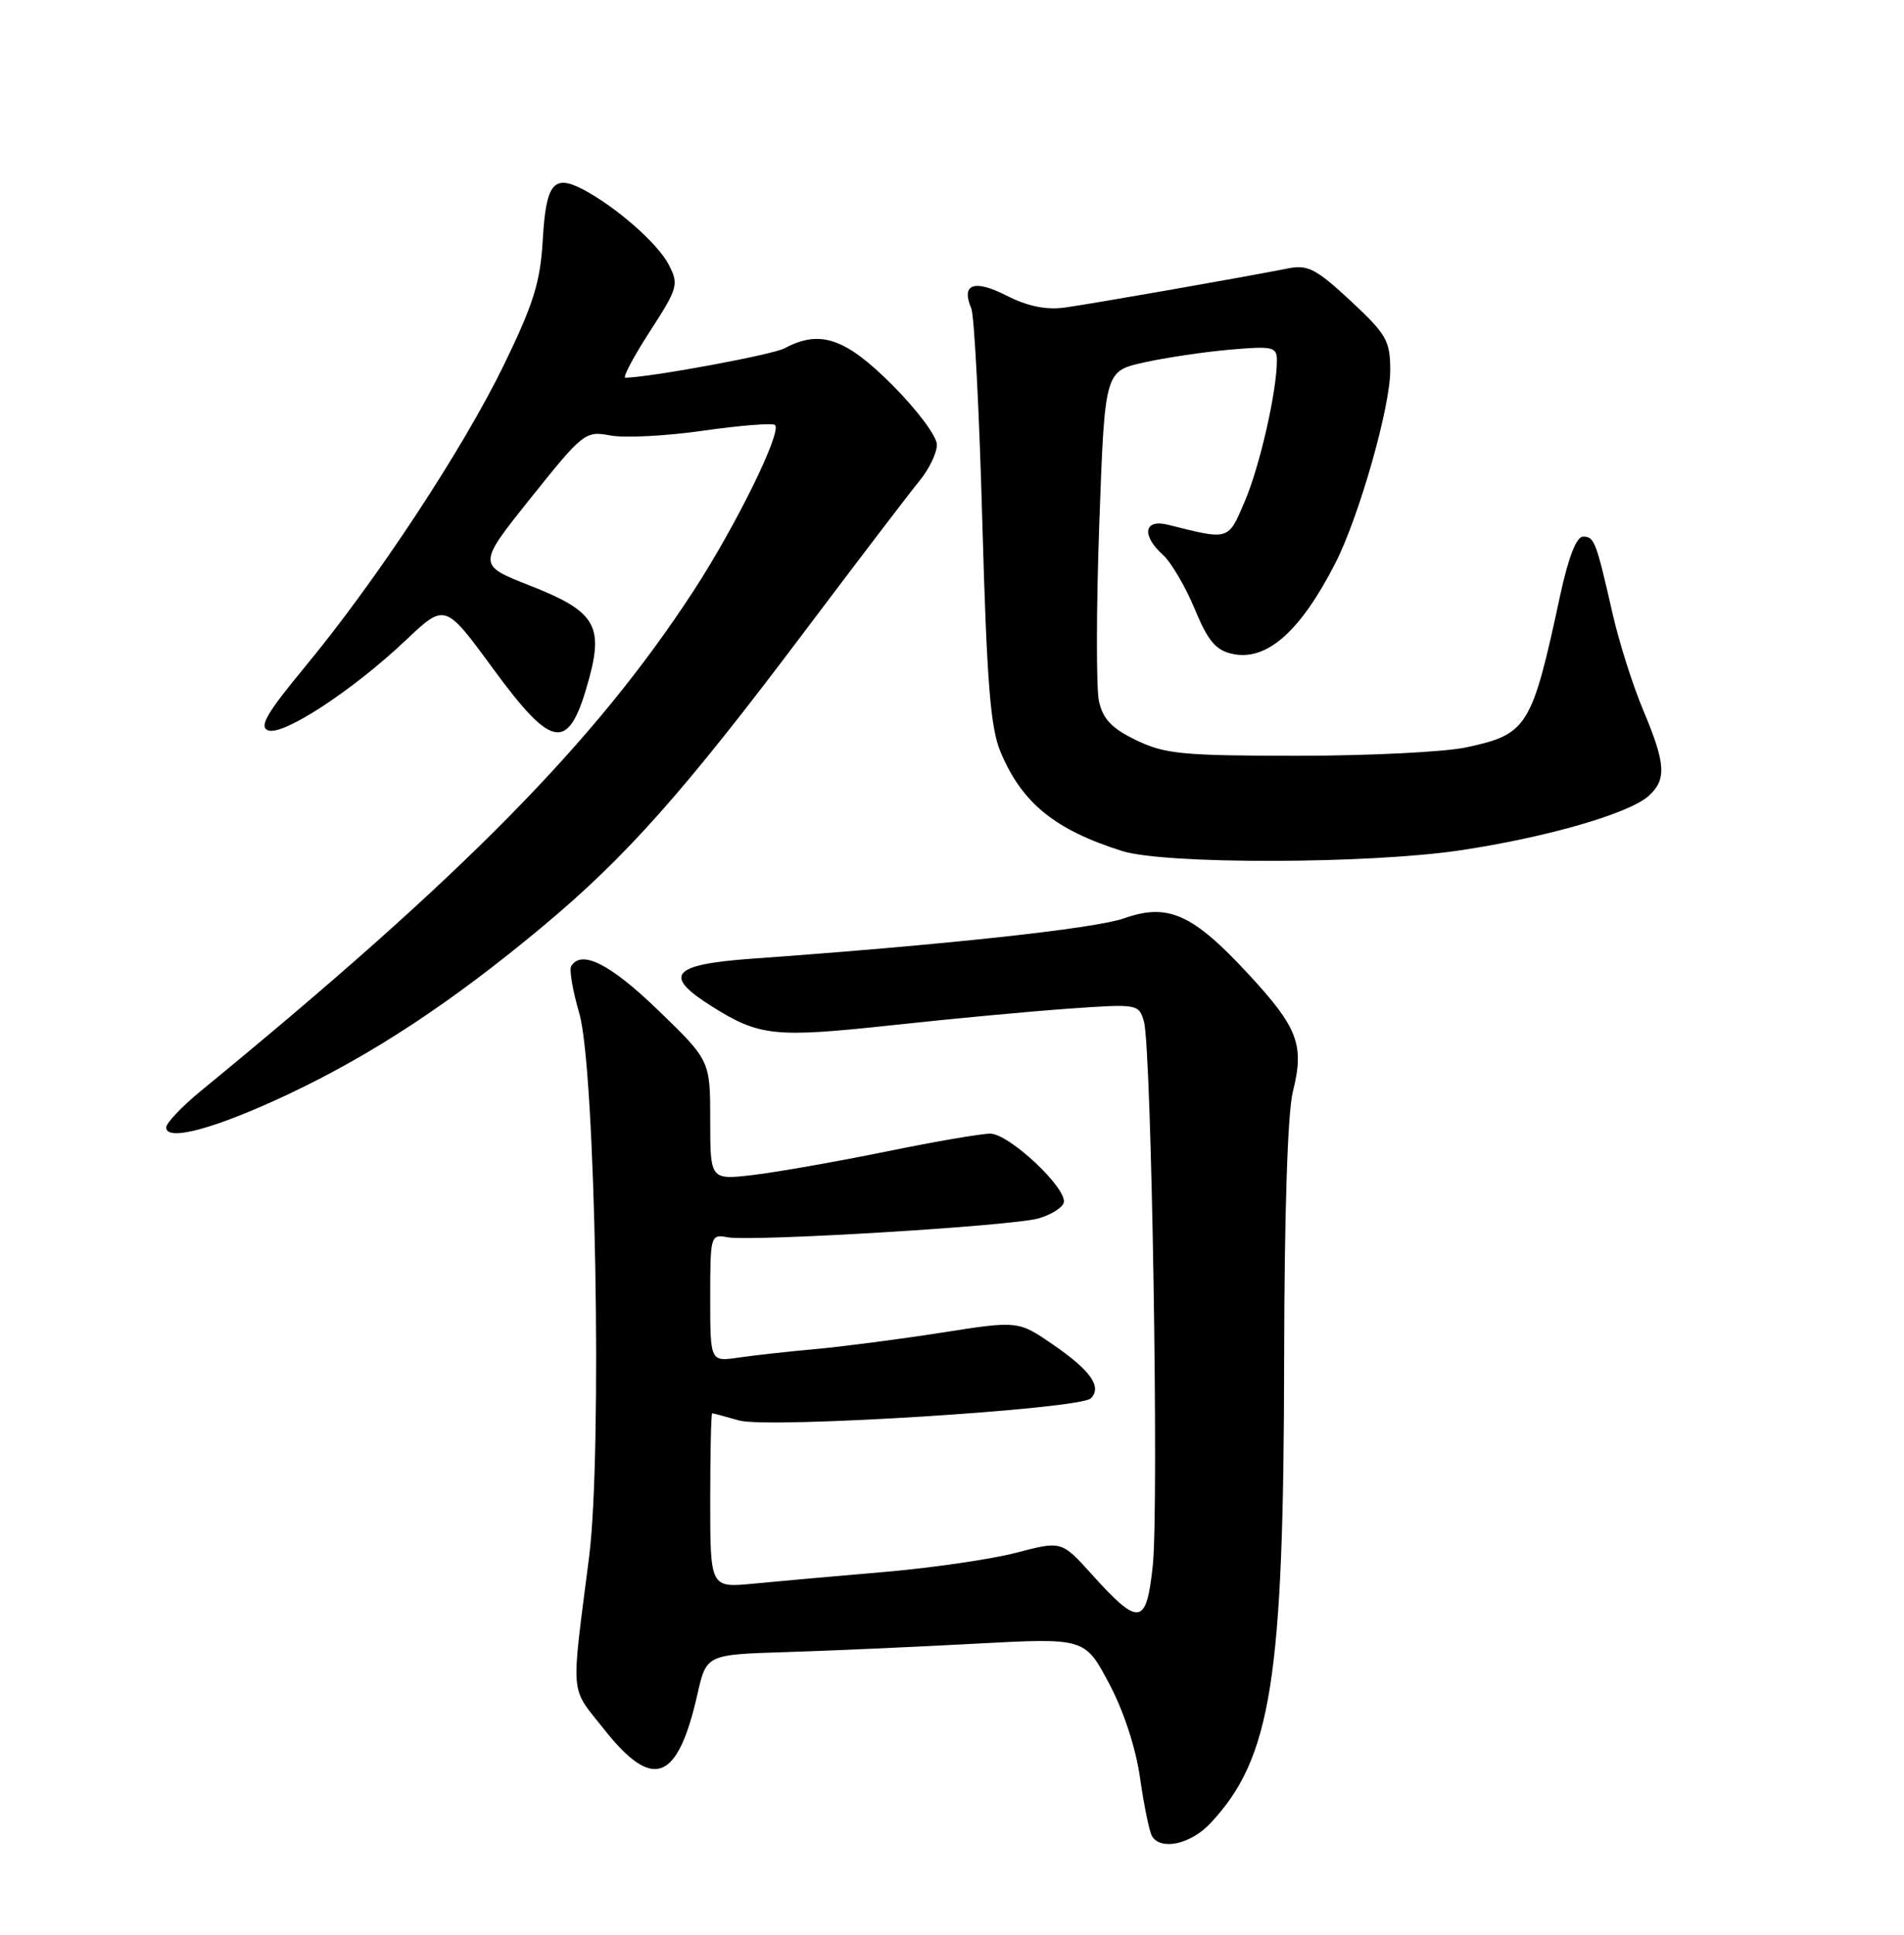 <?xml version="1.0" encoding="UTF-8" standalone="no"?>
<!DOCTYPE svg PUBLIC "-//W3C//DTD SVG 1.1//EN" "http://www.w3.org/Graphics/SVG/1.1/DTD/svg11.dtd" >
<svg xmlns="http://www.w3.org/2000/svg" xmlns:xlink="http://www.w3.org/1999/xlink" version="1.1" viewBox="0 0 252 256">
 <g >
 <path fill="currentColor"
d=" M 160.20 241.25 C 168.27 232.64 169.91 222.28 169.96 179.69 C 169.99 160.50 170.42 147.22 171.11 144.46 C 172.67 138.28 171.80 135.98 165.24 128.90 C 157.86 120.92 154.58 119.45 148.77 121.51 C 144.96 122.86 125.21 125.01 99.51 126.85 C 88.85 127.62 87.66 129.05 94.23 133.17 C 100.54 137.13 102.50 137.33 118.18 135.64 C 126.06 134.78 136.60 133.80 141.61 133.45 C 150.55 132.82 150.73 132.85 151.40 135.16 C 152.41 138.66 153.40 199.46 152.57 207.19 C 151.72 215.12 150.76 215.25 144.50 208.31 C 140.50 203.88 140.50 203.88 134.51 205.45 C 131.21 206.31 123.34 207.46 117.01 208.00 C 110.68 208.54 102.91 209.23 99.75 209.54 C 94.00 210.10 94.00 210.10 94.00 198.55 C 94.00 192.20 94.12 187.00 94.26 187.00 C 94.40 187.00 96.00 187.43 97.82 187.95 C 101.67 189.05 142.94 186.46 144.37 185.03 C 145.88 183.52 144.35 181.34 139.45 177.97 C 134.77 174.74 134.77 174.74 124.63 176.33 C 119.06 177.20 111.58 178.17 108.00 178.50 C 104.42 178.82 99.81 179.33 97.75 179.63 C 94.00 180.18 94.00 180.18 94.00 171.73 C 94.00 163.48 94.05 163.29 96.27 163.71 C 99.43 164.31 133.84 162.23 137.43 161.22 C 139.05 160.76 140.55 159.84 140.78 159.17 C 141.38 157.35 133.58 150.00 131.05 150.00 C 129.85 150.00 123.61 151.07 117.19 152.39 C 110.76 153.70 102.91 155.08 99.75 155.46 C 94.00 156.14 94.00 156.14 94.00 148.24 C 94.00 140.33 94.00 140.33 87.10 133.66 C 80.76 127.54 76.97 125.62 75.60 127.83 C 75.32 128.29 75.80 131.10 76.67 134.08 C 78.82 141.43 79.73 192.16 77.97 206.00 C 75.55 224.97 75.38 223.04 79.94 228.80 C 86.42 237.00 89.68 235.78 92.31 224.16 C 93.50 218.93 93.50 218.93 104.00 218.60 C 109.78 218.42 121.04 217.92 129.03 217.49 C 143.57 216.71 143.57 216.71 146.77 222.71 C 148.73 226.40 150.33 231.27 150.90 235.33 C 151.42 238.96 152.13 242.40 152.48 242.97 C 153.67 244.89 157.61 244.01 160.20 241.25 Z  M 38.34 144.70 C 49.42 139.45 59.78 132.62 71.74 122.66 C 82.85 113.41 90.53 104.77 106.53 83.50 C 113.57 74.15 120.38 65.23 121.66 63.67 C 122.95 62.12 124.00 59.95 124.00 58.84 C 124.00 57.73 121.37 54.21 118.08 50.92 C 111.87 44.71 108.53 43.58 103.83 46.09 C 102.24 46.94 86.26 49.90 82.77 49.98 C 82.37 49.99 83.82 47.25 85.99 43.89 C 89.74 38.09 89.87 37.64 88.50 35.00 C 87.05 32.20 81.51 27.35 77.17 25.07 C 73.28 23.02 72.27 24.27 71.84 31.67 C 71.52 37.33 70.63 40.18 66.68 48.31 C 61.23 59.50 49.81 76.82 40.36 88.24 C 35.29 94.37 34.25 96.16 35.49 96.64 C 37.46 97.39 46.67 91.37 53.69 84.73 C 58.90 79.80 58.90 79.80 65.20 88.40 C 73.26 99.39 75.31 99.60 77.99 89.71 C 79.88 82.72 78.66 80.83 70.16 77.49 C 63.16 74.75 63.16 74.75 70.27 65.86 C 77.20 57.21 77.47 57.00 80.79 57.62 C 82.67 57.97 88.22 57.69 93.12 56.98 C 98.03 56.28 102.28 55.95 102.58 56.24 C 103.50 57.17 97.38 69.62 91.75 78.25 C 78.74 98.20 61.24 115.95 26.64 144.30 C 24.09 146.39 22.00 148.59 22.00 149.18 C 22.00 151.11 28.67 149.28 38.34 144.70 Z  M 193.35 112.50 C 204.78 110.78 215.63 107.64 218.21 105.31 C 220.60 103.14 220.47 101.06 217.48 93.96 C 216.10 90.67 214.28 84.95 213.44 81.24 C 211.25 71.62 211.02 71.00 209.52 71.00 C 208.65 71.00 207.58 73.74 206.50 78.75 C 202.74 96.25 202.18 97.15 194.06 98.89 C 191.22 99.50 181.19 100.00 171.77 100.00 C 156.52 100.00 154.16 99.77 150.38 97.94 C 147.14 96.37 145.97 95.15 145.45 92.78 C 145.08 91.07 145.09 80.54 145.49 69.39 C 146.22 49.12 146.22 49.12 151.36 47.97 C 154.19 47.34 159.31 46.57 162.75 46.27 C 168.47 45.77 169.00 45.89 169.00 47.68 C 169.00 51.77 166.74 61.69 164.75 66.34 C 162.52 71.55 162.75 71.48 154.62 69.44 C 151.39 68.63 151.03 70.81 153.95 73.45 C 155.02 74.43 156.90 77.63 158.12 80.57 C 159.87 84.80 160.91 86.04 163.10 86.52 C 167.64 87.52 172.12 83.57 176.76 74.47 C 179.88 68.34 184.00 53.89 184.00 49.04 C 184.00 45.08 183.53 44.25 178.75 39.80 C 174.22 35.59 173.09 35.00 170.50 35.51 C 164.49 36.70 144.41 40.22 140.89 40.70 C 138.43 41.03 135.98 40.52 133.19 39.10 C 128.94 36.93 127.17 37.57 128.55 40.80 C 128.95 41.73 129.61 54.42 130.01 69.00 C 130.61 90.27 131.08 96.29 132.42 99.49 C 135.26 106.25 139.59 109.78 148.50 112.60 C 154.17 114.39 181.20 114.33 193.35 112.50 Z "/>
</g>
</svg>